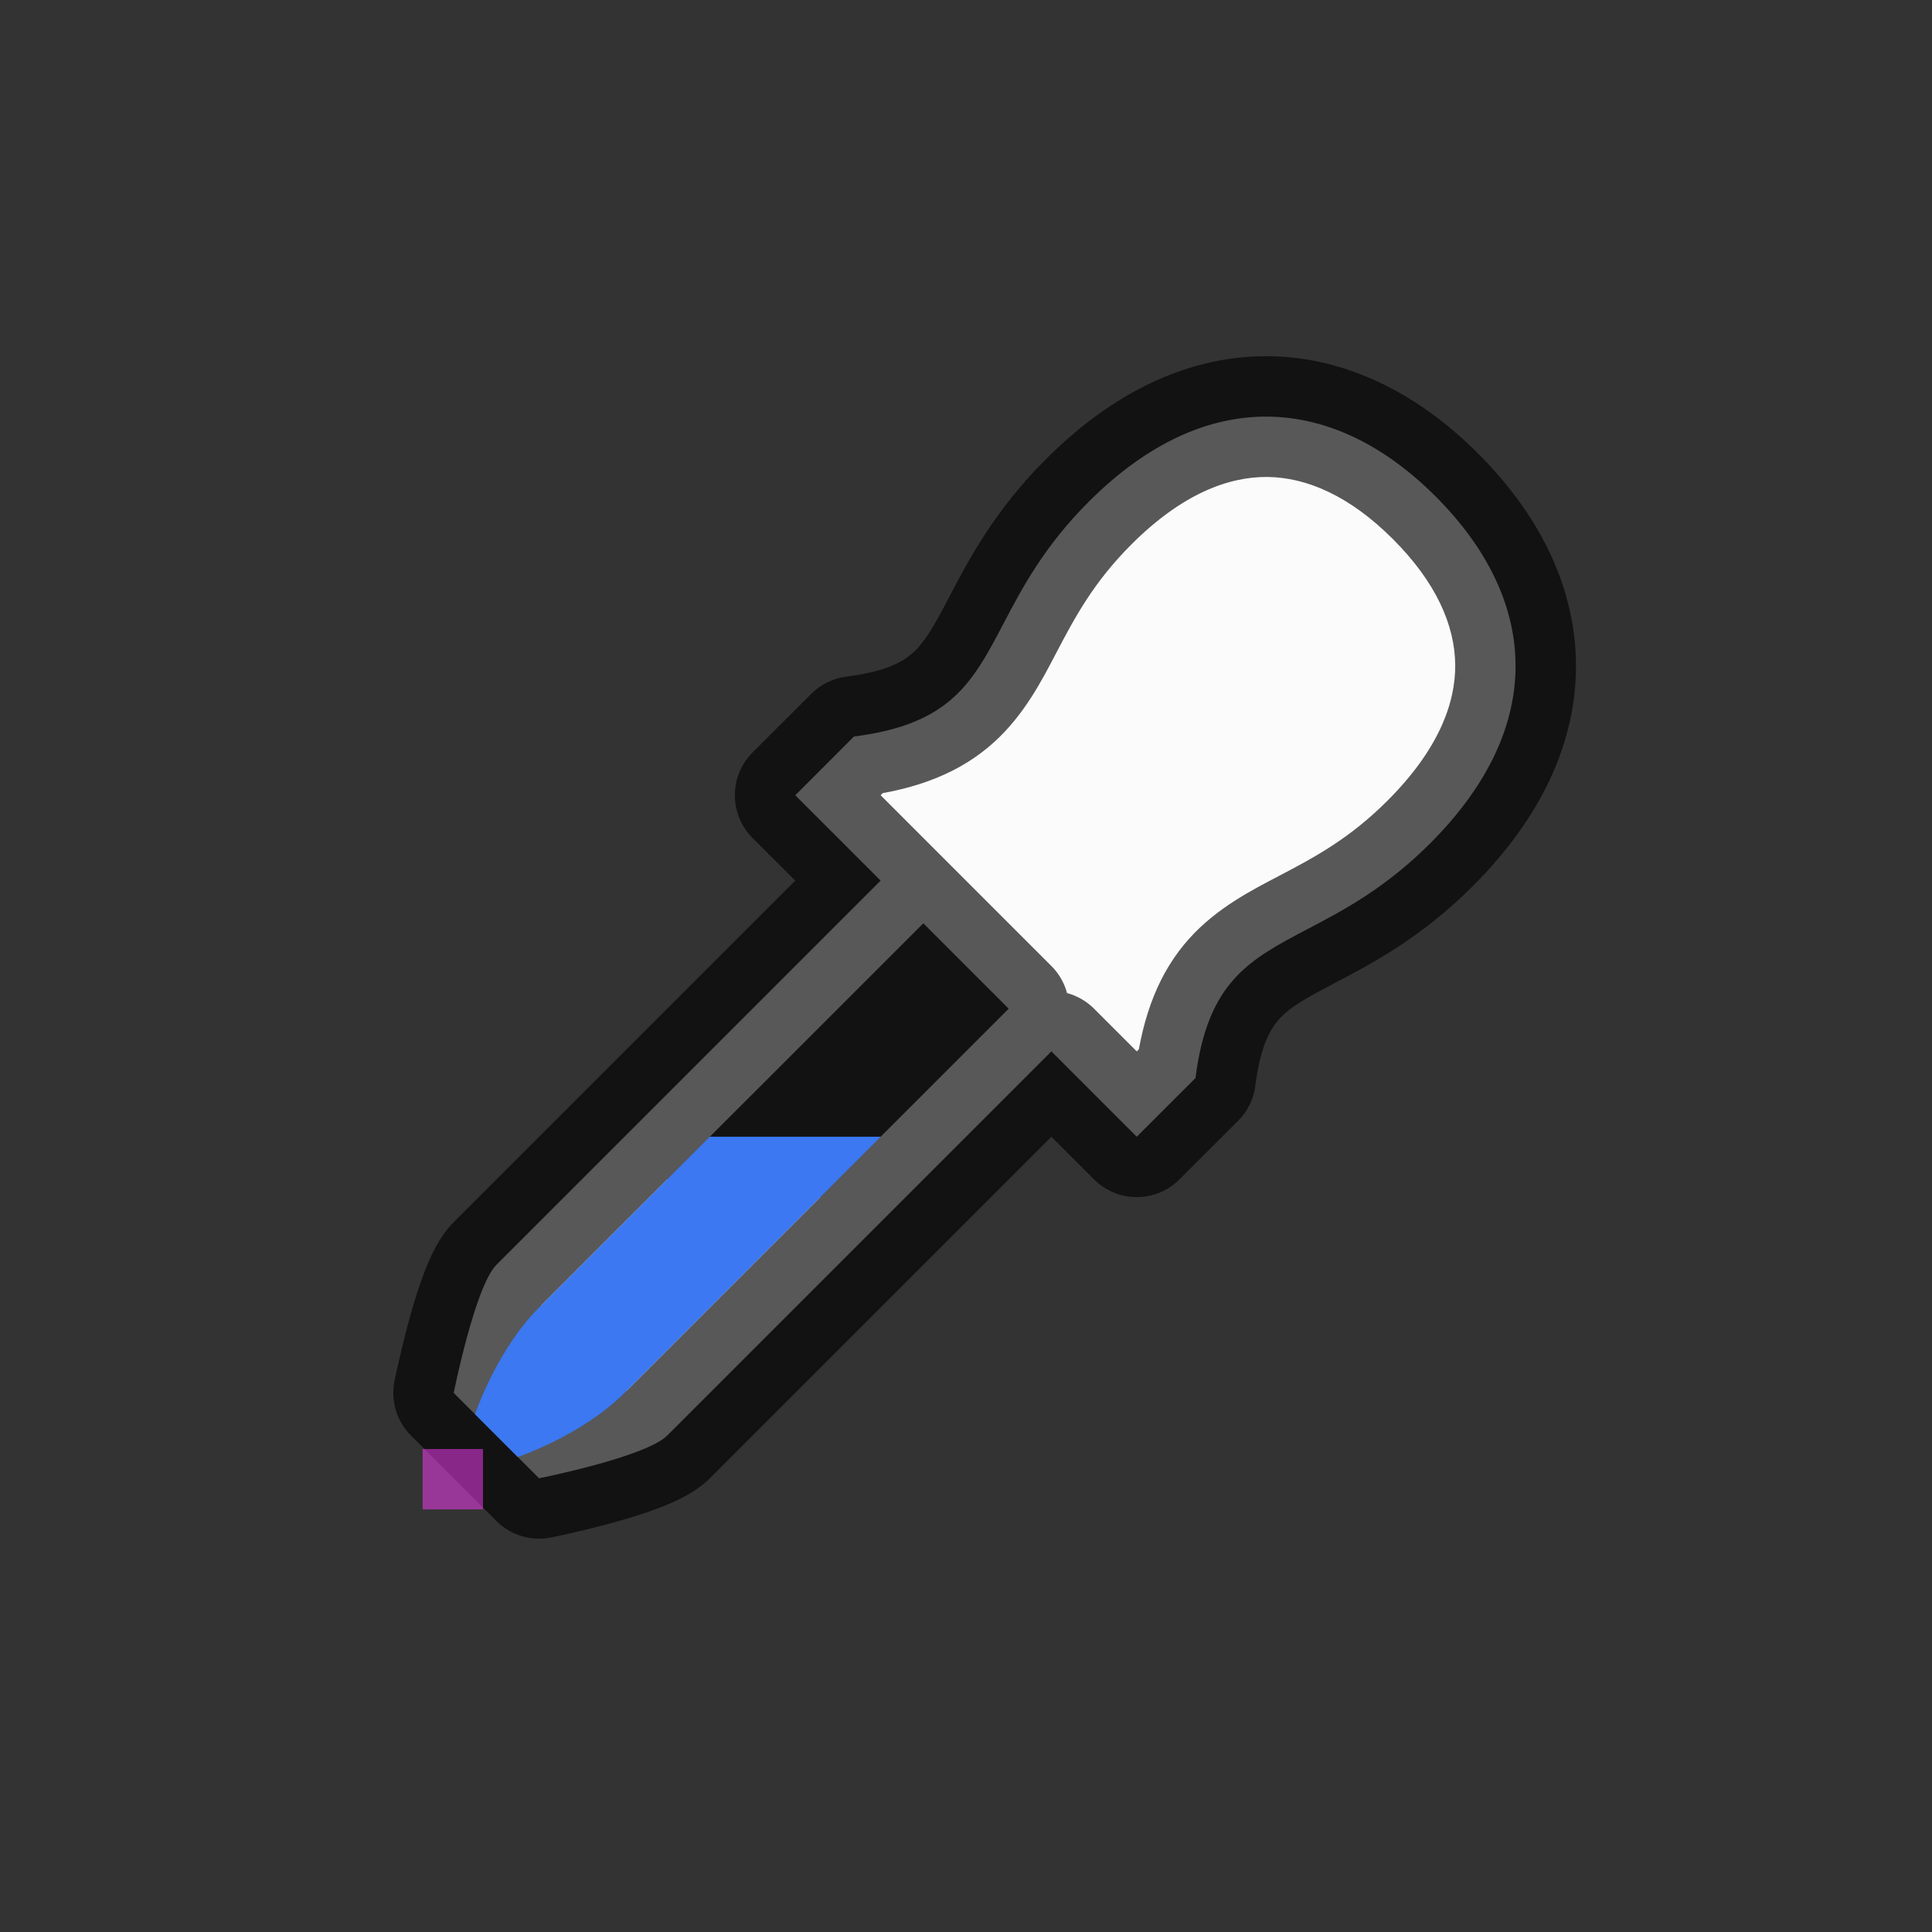 <svg width="32" height="32" viewBox="0 0 32 32" fill="none" xmlns="http://www.w3.org/2000/svg">
<rect x="0" y="0" width="32" height="32" fill="#333333" stroke="none"/>
<g id="cursor=pipette, variant=light, size=32" clip-path="url(#clip0_2320_9003)">
<g id="pipette">
<g id="pipette_2">
<g id="pipette_3">
<mask id="path-1-outside-1_2320_9003" maskUnits="userSpaceOnUse" x="3.979" y="3.979" width="24.042" height="24.042" fill="black">
<rect fill="white" x="3.979" y="3.979" width="24.042" height="24.042"/>
<path fill-rule="evenodd" clip-rule="evenodd" d="M18.033 8.31C19.977 6.366 22.081 6.525 23.778 8.222C25.475 9.919 25.642 12.014 23.69 13.967C22.943 14.714 22.246 15.08 21.652 15.391C20.694 15.895 20.003 16.257 19.801 17.856L18.828 18.828L17.414 17.414L11.05 23.778C10.697 24.132 8.929 24.485 8.929 24.485L7.515 23.071C7.515 23.071 7.868 21.303 8.222 20.95L14.586 14.586L15.293 15.293L11.757 18.828H14.586L16.707 16.707L15.293 15.293L13.172 13.172L14.144 12.199C15.744 11.997 16.109 11.302 16.614 10.342C16.925 9.748 17.29 9.053 18.033 8.31Z"/>
</mask>
<path fill-rule="evenodd" clip-rule="evenodd" d="M18.033 8.31C19.977 6.366 22.081 6.525 23.778 8.222C25.475 9.919 25.642 12.014 23.69 13.967C22.943 14.714 22.246 15.08 21.652 15.391C20.694 15.895 20.003 16.257 19.801 17.856L18.828 18.828L17.414 17.414L11.05 23.778C10.697 24.132 8.929 24.485 8.929 24.485L7.515 23.071C7.515 23.071 7.868 21.303 8.222 20.95L14.586 14.586L15.293 15.293L11.757 18.828H14.586L16.707 16.707L15.293 15.293L13.172 13.172L14.144 12.199C15.744 11.997 16.109 11.302 16.614 10.342C16.925 9.748 17.29 9.053 18.033 8.31Z" fill="#FBFBFB"/>
<path d="M21.652 15.391L22.117 16.277L22.117 16.277L21.652 15.391ZM19.801 17.856L20.508 18.563C20.665 18.406 20.765 18.202 20.793 17.981L19.801 17.856ZM18.828 18.828L18.121 19.535C18.309 19.723 18.563 19.828 18.828 19.828C19.094 19.828 19.348 19.723 19.535 19.535L18.828 18.828ZM17.414 17.414L18.121 16.707C17.934 16.52 17.679 16.414 17.414 16.414C17.149 16.414 16.895 16.52 16.707 16.707L17.414 17.414ZM8.929 24.485L8.222 25.192C8.458 25.429 8.797 25.531 9.125 25.466L8.929 24.485ZM7.515 23.071L6.534 22.875C6.469 23.203 6.571 23.542 6.808 23.778L7.515 23.071ZM8.222 20.95L8.929 21.657L8.222 20.95ZM14.586 14.586L15.293 13.879C14.902 13.488 14.269 13.488 13.879 13.879L14.586 14.586ZM11.757 18.828L11.05 18.121C10.764 18.407 10.679 18.837 10.834 19.211C10.988 19.585 11.353 19.828 11.757 19.828L11.757 18.828ZM14.586 18.828V19.828C14.851 19.828 15.105 19.723 15.293 19.535L14.586 18.828ZM16.707 16.707L17.414 17.414C17.805 17.024 17.805 16.39 17.414 16L16.707 16.707ZM13.172 13.172L12.464 12.464C12.074 12.855 12.074 13.488 12.464 13.879L13.172 13.172ZM14.144 12.199L14.018 11.207C13.798 11.235 13.594 11.335 13.437 11.492L14.144 12.199ZM16.614 10.342L17.499 10.806L16.614 10.342ZM24.485 7.515C23.505 6.534 22.317 5.912 21.007 5.9C19.692 5.889 18.436 6.493 17.326 7.603L18.74 9.017C19.575 8.182 20.343 7.895 20.989 7.9C21.642 7.906 22.355 8.213 23.071 8.929L24.485 7.515ZM24.397 14.674C25.51 13.561 26.116 12.304 26.103 10.989C26.089 9.679 25.464 8.494 24.485 7.515L23.071 8.929C23.789 9.647 24.096 10.358 24.103 11.009C24.109 11.653 23.822 12.42 22.983 13.26L24.397 14.674ZM22.117 16.277C22.723 15.959 23.536 15.535 24.397 14.674L22.983 13.26C22.35 13.893 21.769 14.201 21.188 14.506L22.117 16.277ZM20.793 17.981C20.876 17.319 21.043 17.041 21.186 16.881C21.363 16.685 21.605 16.546 22.117 16.277L21.188 14.506C20.741 14.74 20.158 15.034 19.699 15.544C19.207 16.091 18.927 16.794 18.809 17.731L20.793 17.981ZM19.535 19.535L20.508 18.563L19.094 17.149L18.121 18.121L19.535 19.535ZM16.707 18.121L18.121 19.535L19.535 18.121L18.121 16.707L16.707 18.121ZM11.757 24.485L18.121 18.121L16.707 16.707L10.343 23.071L11.757 24.485ZM8.929 24.485C9.125 25.466 9.125 25.466 9.125 25.466C9.125 25.466 9.125 25.466 9.125 25.466C9.126 25.466 9.126 25.466 9.126 25.466C9.126 25.466 9.127 25.465 9.128 25.465C9.129 25.465 9.13 25.465 9.133 25.464C9.137 25.463 9.143 25.462 9.15 25.461C9.165 25.458 9.186 25.453 9.212 25.448C9.265 25.437 9.34 25.42 9.431 25.4C9.611 25.359 9.859 25.3 10.12 25.229C10.378 25.159 10.668 25.071 10.929 24.971C11.137 24.891 11.502 24.741 11.757 24.485L10.343 23.071C10.422 22.993 10.433 23.019 10.211 23.105C10.04 23.17 9.822 23.237 9.594 23.299C9.369 23.361 9.152 23.413 8.99 23.449C8.91 23.467 8.844 23.482 8.799 23.491C8.776 23.496 8.759 23.499 8.748 23.502C8.742 23.503 8.738 23.504 8.735 23.504C8.734 23.504 8.733 23.505 8.733 23.505C8.733 23.505 8.733 23.505 8.733 23.505C8.733 23.505 8.733 23.505 8.733 23.505C8.733 23.505 8.733 23.505 8.733 23.505C8.733 23.505 8.733 23.505 8.929 24.485ZM6.808 23.778L8.222 25.192L9.636 23.778L8.222 22.364L6.808 23.778ZM7.515 20.243C7.259 20.498 7.109 20.863 7.029 21.071C6.929 21.332 6.841 21.622 6.771 21.88C6.7 22.141 6.641 22.389 6.6 22.569C6.58 22.66 6.563 22.735 6.552 22.788C6.547 22.814 6.542 22.835 6.539 22.85C6.538 22.857 6.536 22.863 6.536 22.867C6.535 22.869 6.535 22.871 6.535 22.872C6.534 22.873 6.534 22.874 6.534 22.874C6.534 22.874 6.534 22.874 6.534 22.875C6.534 22.875 6.534 22.875 6.534 22.875C6.534 22.875 6.534 22.875 7.515 23.071C8.495 23.267 8.495 23.267 8.495 23.267C8.495 23.267 8.495 23.267 8.495 23.267C8.495 23.267 8.495 23.267 8.495 23.267C8.495 23.267 8.495 23.267 8.495 23.267C8.495 23.267 8.496 23.266 8.496 23.265C8.496 23.262 8.497 23.258 8.498 23.252C8.501 23.241 8.504 23.224 8.509 23.201C8.519 23.156 8.533 23.09 8.551 23.01C8.587 22.848 8.639 22.631 8.7 22.406C8.763 22.178 8.83 21.96 8.896 21.789C8.981 21.567 9.007 21.578 8.929 21.657L7.515 20.243ZM13.879 13.879L7.515 20.243L8.929 21.657L15.293 15.293L13.879 13.879ZM16 14.586L15.293 13.879L13.879 15.293L14.586 16L16 14.586ZM12.464 19.536L16 16L14.586 14.586L11.05 18.121L12.464 19.536ZM14.586 17.828L11.757 17.828L11.757 19.828L14.586 19.828V17.828ZM16 16L13.879 18.121L15.293 19.535L17.414 17.414L16 16ZM14.586 16L16 17.414L17.414 16L16 14.586L14.586 16ZM12.464 13.879L14.586 16L16 14.586L13.879 12.464L12.464 13.879ZM13.437 11.492L12.464 12.464L13.879 13.879L14.851 12.906L13.437 11.492ZM15.728 9.877C15.459 10.39 15.319 10.633 15.121 10.812C14.96 10.957 14.681 11.124 14.018 11.207L14.269 13.191C15.208 13.073 15.911 12.791 16.459 12.298C16.97 11.838 17.264 11.254 17.499 10.806L15.728 9.877ZM17.326 7.603C16.469 8.46 16.046 9.271 15.728 9.877L17.499 10.806C17.804 10.225 18.111 9.646 18.74 9.017L17.326 7.603Z" fill="black" fill-opacity="0.65" mask="url(#path-1-outside-1_2320_9003)"/>
</g>
<path id="liquid" d="M8.575 24.132L7.868 23.425C7.868 23.425 8.222 22.364 8.929 21.657C9.636 20.95 11.757 18.828 11.757 18.828H14.586C14.586 18.828 11.05 22.364 10.343 23.071C9.636 23.778 8.575 24.132 8.575 24.132Z" fill="#3B78F1"/>
</g>
</g>
<g id="hotspot" clip-path="url(#clip1_2320_9003)">
<rect id="center" opacity="0.5" x="7" y="24" width="1" height="1" fill="#FF3DFF"/>
</g>
</g>
<defs>
<clipPath id="clip0_2320_9003">
<rect width="32" height="32" fill="white"/>
</clipPath>
<clipPath id="clip1_2320_9003">
<rect width="1" height="1" fill="white" transform="translate(7 24)"/>
</clipPath>
</defs>
</svg>
